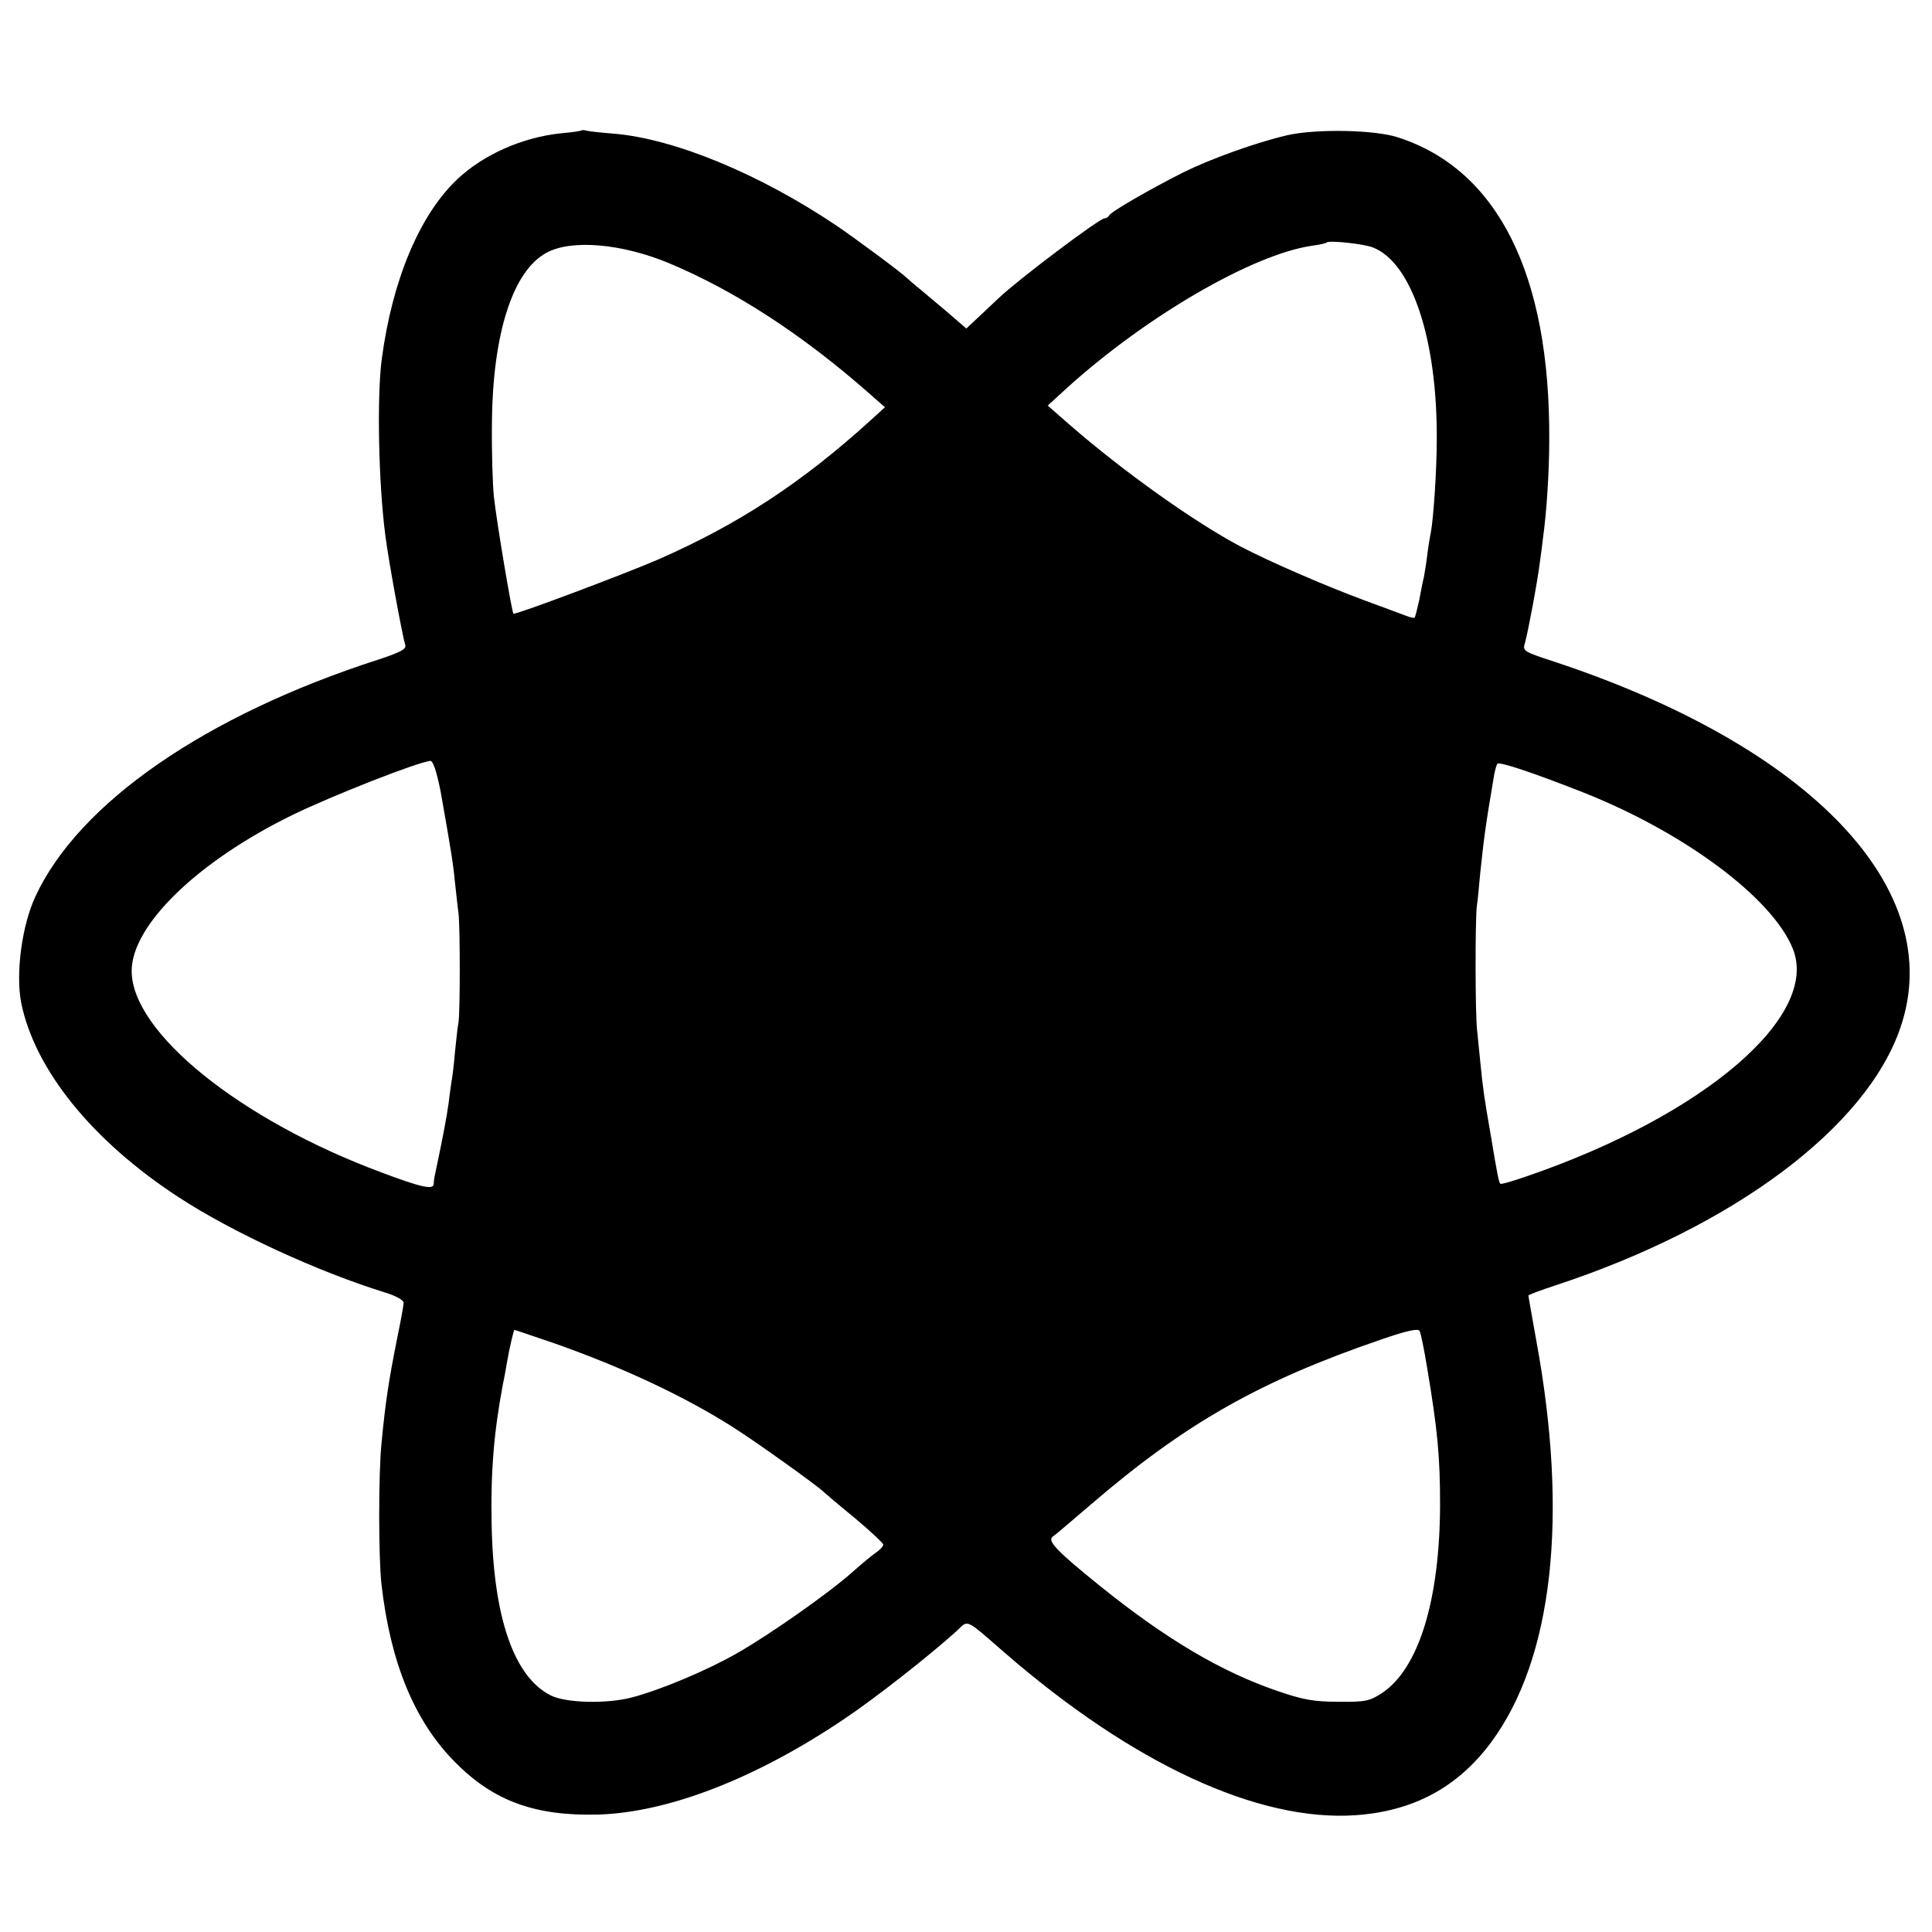 <?xml version="1.0" standalone="no"?>
<!DOCTYPE svg PUBLIC "-//W3C//DTD SVG 20010904//EN"
 "http://www.w3.org/TR/2001/REC-SVG-20010904/DTD/svg10.dtd">
<svg version="1.0" xmlns="http://www.w3.org/2000/svg"
 width="584pt" height="584pt" viewBox="0 0 584 584"
 preserveAspectRatio="xMidYMid meet">
<g transform="translate(0,584) scale(0.1,-0.1)"
fill="#000000" stroke="none">
<path d="M1758 5446 c-1 -2 -30 -6 -63 -9 -115 -12 -234 -64 -314 -140 -113
-108 -195 -303 -227 -542 -15 -114 -10 -376 11 -535 10 -78 51 -300 60 -330 4
-12 -15 -22 -82 -44 -521 -168 -905 -433 -1036 -716 -41 -88 -60 -233 -43
-321 41 -202 214 -417 476 -588 164 -107 421 -225 624 -288 33 -10 56 -23 56
-31 0 -8 -9 -57 -20 -110 -25 -126 -35 -190 -47 -317 -9 -90 -9 -342 0 -423
27 -237 99 -414 222 -538 116 -118 242 -164 433 -159 210 6 475 108 741 287
96 64 260 193 343 268 36 34 23 40 144 -65 388 -337 767 -512 1061 -492 175
12 309 84 410 220 187 252 235 682 137 1214 -13 73 -24 134 -24 137 0 2 37 16
83 31 538 177 940 478 1042 780 141 415 -268 847 -1047 1105 -95 31 -96 32
-88 58 8 28 37 180 45 245 3 20 7 52 9 70 11 77 19 200 19 297 3 501 -156 818
-458 915 -71 23 -248 26 -335 6 -94 -22 -230 -71 -313 -112 -101 -51 -221
-120 -225 -131 -2 -4 -8 -8 -13 -8 -16 0 -261 -185 -319 -240 -3 -3 -27 -25
-52 -49 l-47 -44 -58 50 c-32 27 -69 58 -82 69 -13 10 -31 26 -40 34 -21 20
-154 118 -211 157 -233 157 -492 264 -675 279 -38 3 -75 7 -82 9 -6 2 -13 2
-15 1z m263 -401 c199 -83 404 -216 605 -393 l49 -43 -45 -41 c-206 -187 -398
-313 -640 -419 -99 -43 -434 -169 -438 -164 -5 5 -51 279 -59 353 -4 37 -7
137 -6 222 2 273 64 464 167 517 76 40 227 26 367 -32z m2129 47 c118 -46 195
-279 193 -582 0 -91 -10 -239 -18 -280 -3 -14 -8 -45 -11 -70 -3 -25 -8 -54
-10 -65 -3 -11 -9 -42 -14 -69 -6 -27 -12 -51 -14 -53 -2 -2 -14 1 -27 6 -13
5 -69 26 -124 46 -124 46 -289 118 -375 163 -140 74 -355 227 -519 370 l-64
56 59 54 c240 217 561 403 739 429 22 3 42 7 45 10 8 7 112 -4 140 -15z
m-2831 -1589 c6 -21 13 -54 16 -73 29 -164 35 -202 40 -255 4 -33 8 -76 11
-95 5 -45 5 -297 0 -330 -3 -14 -7 -56 -11 -93 -3 -37 -8 -76 -10 -85 -1 -9
-6 -39 -9 -67 -6 -42 -15 -92 -41 -215 -2 -8 -4 -21 -4 -29 -1 -18 -36 -11
-158 35 -426 158 -755 423 -755 609 0 138 199 331 485 471 121 59 383 162 419
164 4 0 12 -17 17 -37z m3466 -58 c306 -121 572 -319 634 -472 83 -204 -267
-504 -802 -688 -43 -15 -80 -26 -82 -23 -4 4 -9 26 -29 148 -20 113 -24 145
-31 216 -3 32 -8 77 -10 99 -6 51 -6 329 -1 375 3 19 7 63 10 97 11 104 15
139 41 292 3 19 8 38 11 42 5 8 109 -27 259 -86z m-471 -1740 c32 -190 39
-271 39 -415 -1 -288 -65 -495 -176 -568 -37 -24 -49 -27 -131 -26 -76 0 -107
6 -186 33 -169 58 -335 156 -535 317 -130 105 -160 136 -143 149 8 5 59 49
114 96 286 246 511 374 879 500 78 27 112 34 116 26 4 -7 14 -57 23 -112z
m-2637 74 c207 -73 392 -160 537 -252 70 -44 261 -181 276 -197 3 -3 44 -38
93 -78 48 -40 87 -77 87 -81 0 -5 -10 -16 -22 -24 -13 -9 -43 -34 -68 -56 -68
-62 -254 -193 -355 -250 -88 -50 -227 -109 -315 -132 -76 -20 -199 -17 -245 6
-112 56 -174 237 -179 520 -3 157 7 276 34 420 6 28 11 59 13 70 9 50 20 95
22 95 2 0 57 -19 122 -41z"/>
</g>
</svg>
